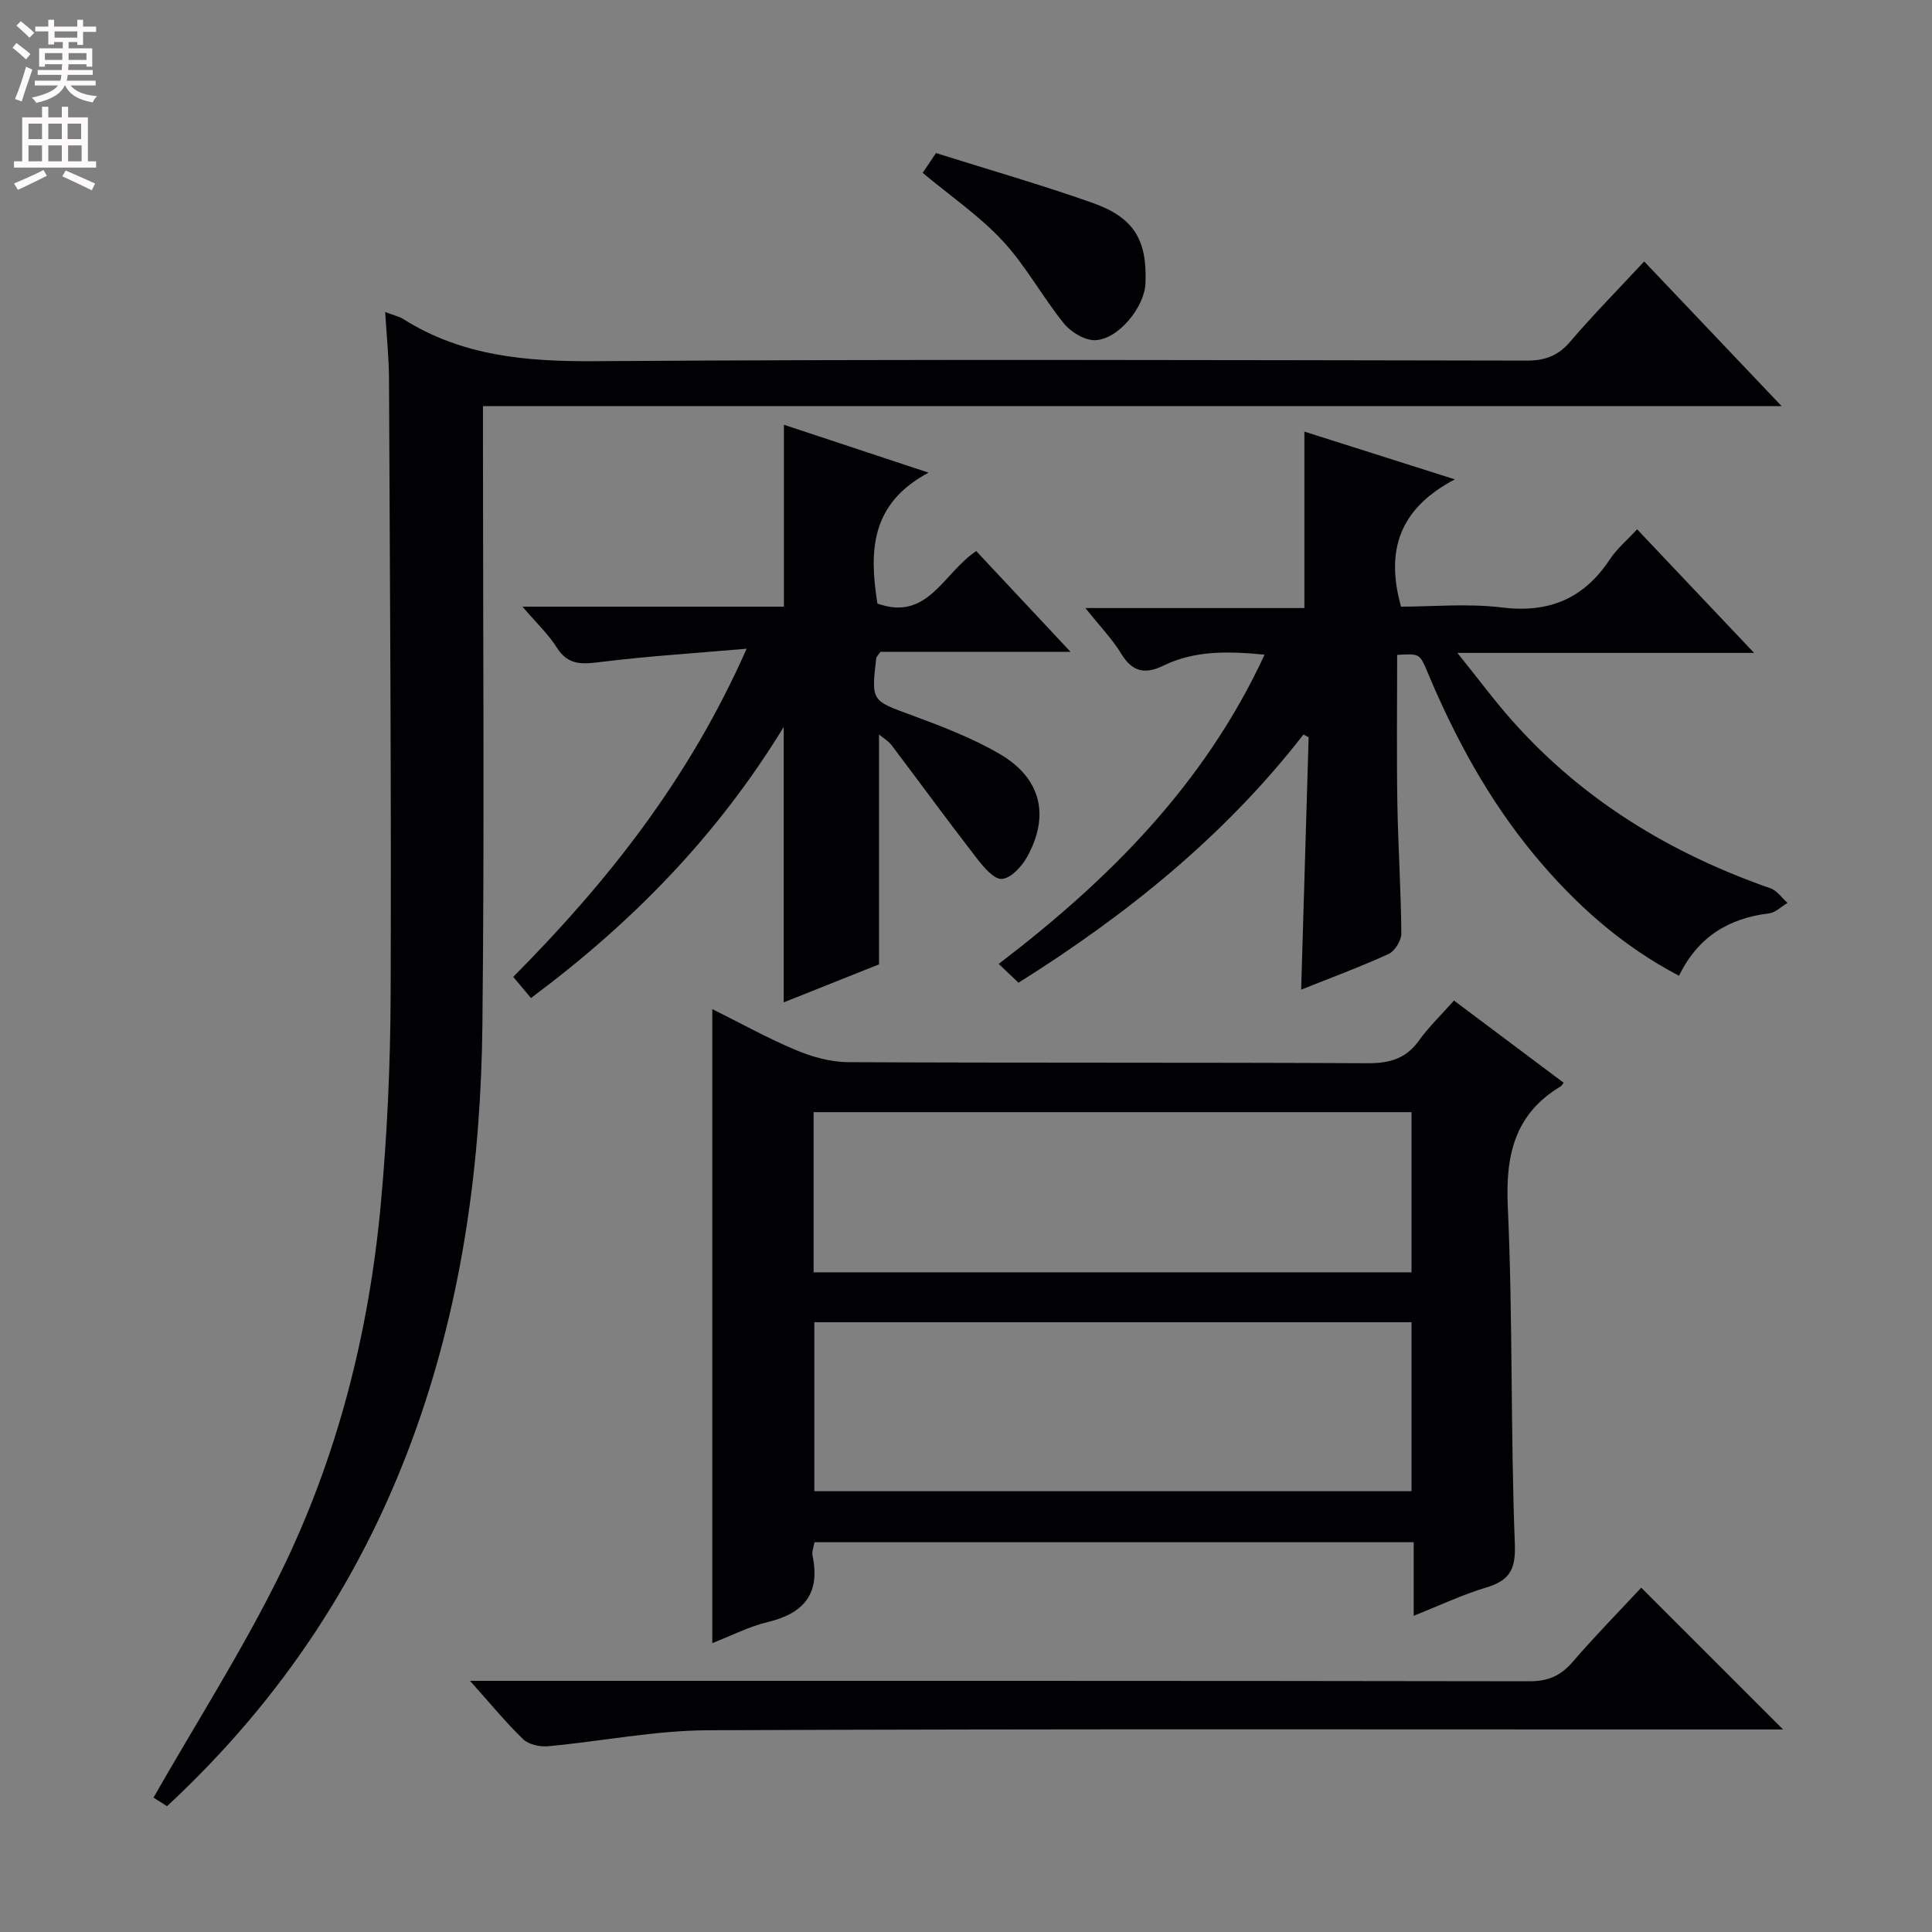 <svg enable-background="new 0 0 400 400" viewBox="0 0 400 400" xmlns="http://www.w3.org/2000/svg"><rect x="0" y="0" width="400" height="400" fill="#808080" stroke="none"/><g fill="#010103"><path d="m292.69 334.53c0-5.47 0-10.21 0-15.23-41.66 0-82.72 0-124.06 0-.15.92-.58 1.93-.4 2.8 1.63 7.82-1.76 11.94-9.29 13.73-3.81.91-7.4 2.77-11.47 4.36 0-43.79 0-87.25 0-131.27 5.74 2.85 11.37 5.99 17.27 8.47 3.4 1.43 7.25 2.5 10.9 2.52 35.82.18 71.64.03 107.46.22 4.55.02 7.94-.89 10.66-4.67 2.02-2.81 4.56-5.25 7.27-8.31 7.68 5.75 15.19 11.38 22.72 17.03-.38.46-.46.64-.59.72-9.53 5.7-11.47 14.16-10.99 24.84 1.06 23.27.56 46.6 1.46 69.88.21 5.46-1.14 7.6-5.96 9.07-4.85 1.45-9.49 3.66-14.98 5.84zm-.45-60.78c-41.45 0-82.51 0-123.64 0v34.99h123.64c0-11.6 0-23.03 0-34.99zm-123.79-10.33h123.79c0-11.31 0-22.22 0-33.16-41.41 0-82.47 0-123.79 0z"/><path d="m79.75 64.6c1.91.73 2.9.93 3.7 1.43 12.16 7.69 25.48 8.84 39.61 8.75 64.32-.44 128.64-.22 192.96-.12 3.81.01 6.53-.95 9.05-3.9 4.86-5.68 10.12-11.01 15.34-16.63 9.32 9.81 18.44 19.41 28.46 29.96-90.3 0-179.31 0-268.88 0v6.41c0 40.49.32 80.99-.11 121.48-.3 28.36-4.02 56.29-13.52 83.25-10.72 30.41-27.85 56.52-51.78 78.72-1.26-.8-2.55-1.62-2.8-1.78 9-15.76 18.59-30.76 26.37-46.64 11.71-23.89 18.21-49.53 20.67-76.02 1.35-14.55 2.01-29.22 2.06-43.84.15-42.32-.15-84.64-.34-126.96 0-4.45-.48-8.91-.79-14.11z"/><path d="m269.39 204.9c.53-17.82 1.04-35.04 1.55-52.25-.36-.19-.71-.39-1.07-.58-16.3 20.99-36.57 37.31-59 51.39-1.41-1.34-2.6-2.46-4.1-3.89 22.83-17.43 42.63-37.19 55.05-64.03-7.62-.74-14.47-.88-20.95 2.27-3.71 1.81-6.39 1.38-8.69-2.4-1.87-3.08-4.45-5.74-7.46-9.52h45.34c0-12.63 0-24.49 0-36.53 9.56 3.03 19.59 6.22 31.16 9.89-11.4 5.96-14.43 14.65-11.15 26.35 6.63 0 13.83-.7 20.83.17 9.79 1.21 17.01-1.8 22.4-9.96 1.43-2.17 3.51-3.91 5.65-6.22 7.88 8.32 15.59 16.47 24.22 25.59-20.81 0-40.31 0-61.43 0 4.41 5.47 7.71 9.95 11.4 14.09 14.61 16.43 32.77 27.44 53.41 34.64 1.37.48 2.37 2 3.54 3.03-1.27.75-2.48 2-3.82 2.16-8.38 1.02-14.73 4.87-18.65 12.92-11.9-6.23-21.58-14.9-30-25.06-9.42-11.38-16.38-24.22-22.07-37.79-1.62-3.86-1.61-3.86-6.28-3.58 0 10.22-.13 20.48.04 30.75.15 8.98.75 17.95.82 26.93.01 1.45-1.34 3.65-2.64 4.24-5.88 2.69-11.96 4.93-18.1 7.39z"/><path d="m182.28 134.95c-.69 1-.84 1.13-.86 1.27-1.06 9.01-.98 8.8 7.34 11.86 6.21 2.29 12.49 4.69 18.18 8 8.6 5 10.47 12.72 5.72 21.32-1.1 1.99-3.38 4.46-5.24 4.57-1.67.1-3.82-2.5-5.23-4.32-5.97-7.71-11.72-15.6-17.6-23.37-.65-.86-1.67-1.44-2.6-2.22v47.6c-5.86 2.34-12.57 5.01-19.73 7.87 0-19.01 0-37.43 0-57.02-13.83 22.6-31.34 40.49-52.33 56.12-1.22-1.46-2.36-2.82-3.67-4.38 19.47-19.61 36.4-40.93 48.32-67.94-10.9.95-20.45 1.54-29.93 2.71-3.84.48-6.94.92-9.37-2.95-1.71-2.73-4.15-5.01-7.11-8.47h54.13c0-12.79 0-24.88 0-37.66 9.39 3.11 18.85 6.24 29.95 9.92-12.14 6.45-12.28 16.44-10.59 27.1 10.48 3.76 13.63-6.37 20.46-10.86 6.2 6.62 12.49 13.34 19.52 20.85-13.86 0-26.73 0-39.36 0z"/><path d="m97.31 348h6.53c70.94 0 141.88-.03 212.82.09 3.88.01 6.48-1.15 8.96-4.03 4.65-5.4 9.66-10.49 14.18-15.35 9.77 9.76 19.36 19.35 29.37 29.36-1.98 0-3.88 0-5.78 0-72.27 0-144.55-.15-216.82.16-11.04.05-22.07 2.3-33.13 3.31-1.68.15-3.98-.35-5.13-1.45-3.57-3.45-6.74-7.33-11-12.09z"/><path d="m193.78 31.69c10.9 3.43 21.73 6.54 32.33 10.28 8.7 3.06 11.4 7.69 11.05 16.7-.19 4.88-5.6 11.59-10.4 11.76-2.16.07-5.02-1.65-6.47-3.44-4.47-5.52-7.9-11.95-12.7-17.12-4.81-5.18-10.8-9.27-16.56-14.08.75-1.13 1.62-2.42 2.75-4.1z"/></g><path d="m2.6 9.9.8-1c.9.7 1.9 1.4 2.9 2.3l-.9 1.1c-1.1-1-2-1.8-2.8-2.4zm.5 10.6c.9-2.1 1.6-4.3 2.3-6.7.4.2.8.4 1.3.6-.7 2.1-1.5 4.3-2.2 6.6zm.3-15.2.9-.9c1 .8 2 1.6 2.8 2.4l-1 1c-.9-.9-1.8-1.7-2.7-2.5zm12.6-1.2h1.2v1.4h2.7v1.1h-2.7v2.7h-1.2v-.6h-1.8v1.3h4.9v3.8h-1.2v-.5h-3.7c0 .4-.1.9-.1 1.2h5.1v1h-5.2c0 .5-.1.9-.2 1.2h6v1h-5.2c1.1 1.3 2.9 2 5.5 2.2-.4.4-.7.8-.9 1.3-2.9-.5-4.8-1.6-5.7-3.5h-.1c-.8 1.7-2.7 2.9-5.9 3.6-.2-.4-.6-.8-.9-1.1 2.8-.6 4.6-1.4 5.4-2.5h-4.8v-1h5.3c.1-.3.2-.7.2-1.2h-4.9v-1h5c0-.4 0-.8.1-1.2h-3.6v.5h-1.2v-3.8h4.9v-1.3h-1.8v.5h-1.2v-2.7h-2.7v-1h2.7v-1.4h1.2v1.4h4.8zm-6.7 8.3h3.6c0-.4 0-.9 0-1.4h-3.6zm1.9-4.6h4.8v-1.3h-4.7v1.3zm6.7 3.2h-3.7v1.4h3.7z" fill="#fcfafa"/><path d="m8.7 22.1h1.3v2.2h2.8v-2.2h1.3v2.2h4.1v9.1h1.7v1.3h-17v-1.3h1.7v-9.1h4.1zm.3 13.1.7 1.2c-1.8.9-3.8 1.9-6 2.9-.2-.4-.5-.8-.8-1.3 2.3-1 4.4-1.9 6.1-2.8zm-3.1-6.4h2.8v-3.2h-2.8zm0 4.6h2.8v-3.3h-2.8zm4.1-4.6h2.8v-3.2h-2.8zm0 4.6h2.8v-3.3h-2.8zm3.6 1.9c2.1.9 4.1 1.8 6.1 2.7l-.7 1.4c-2.2-1.1-4.2-2-6.1-2.9zm3.2-9.7h-2.8v3.2h2.8zm-2.7 7.8h2.8v-3.3h-2.8z" fill="#fcfafa"/></svg>